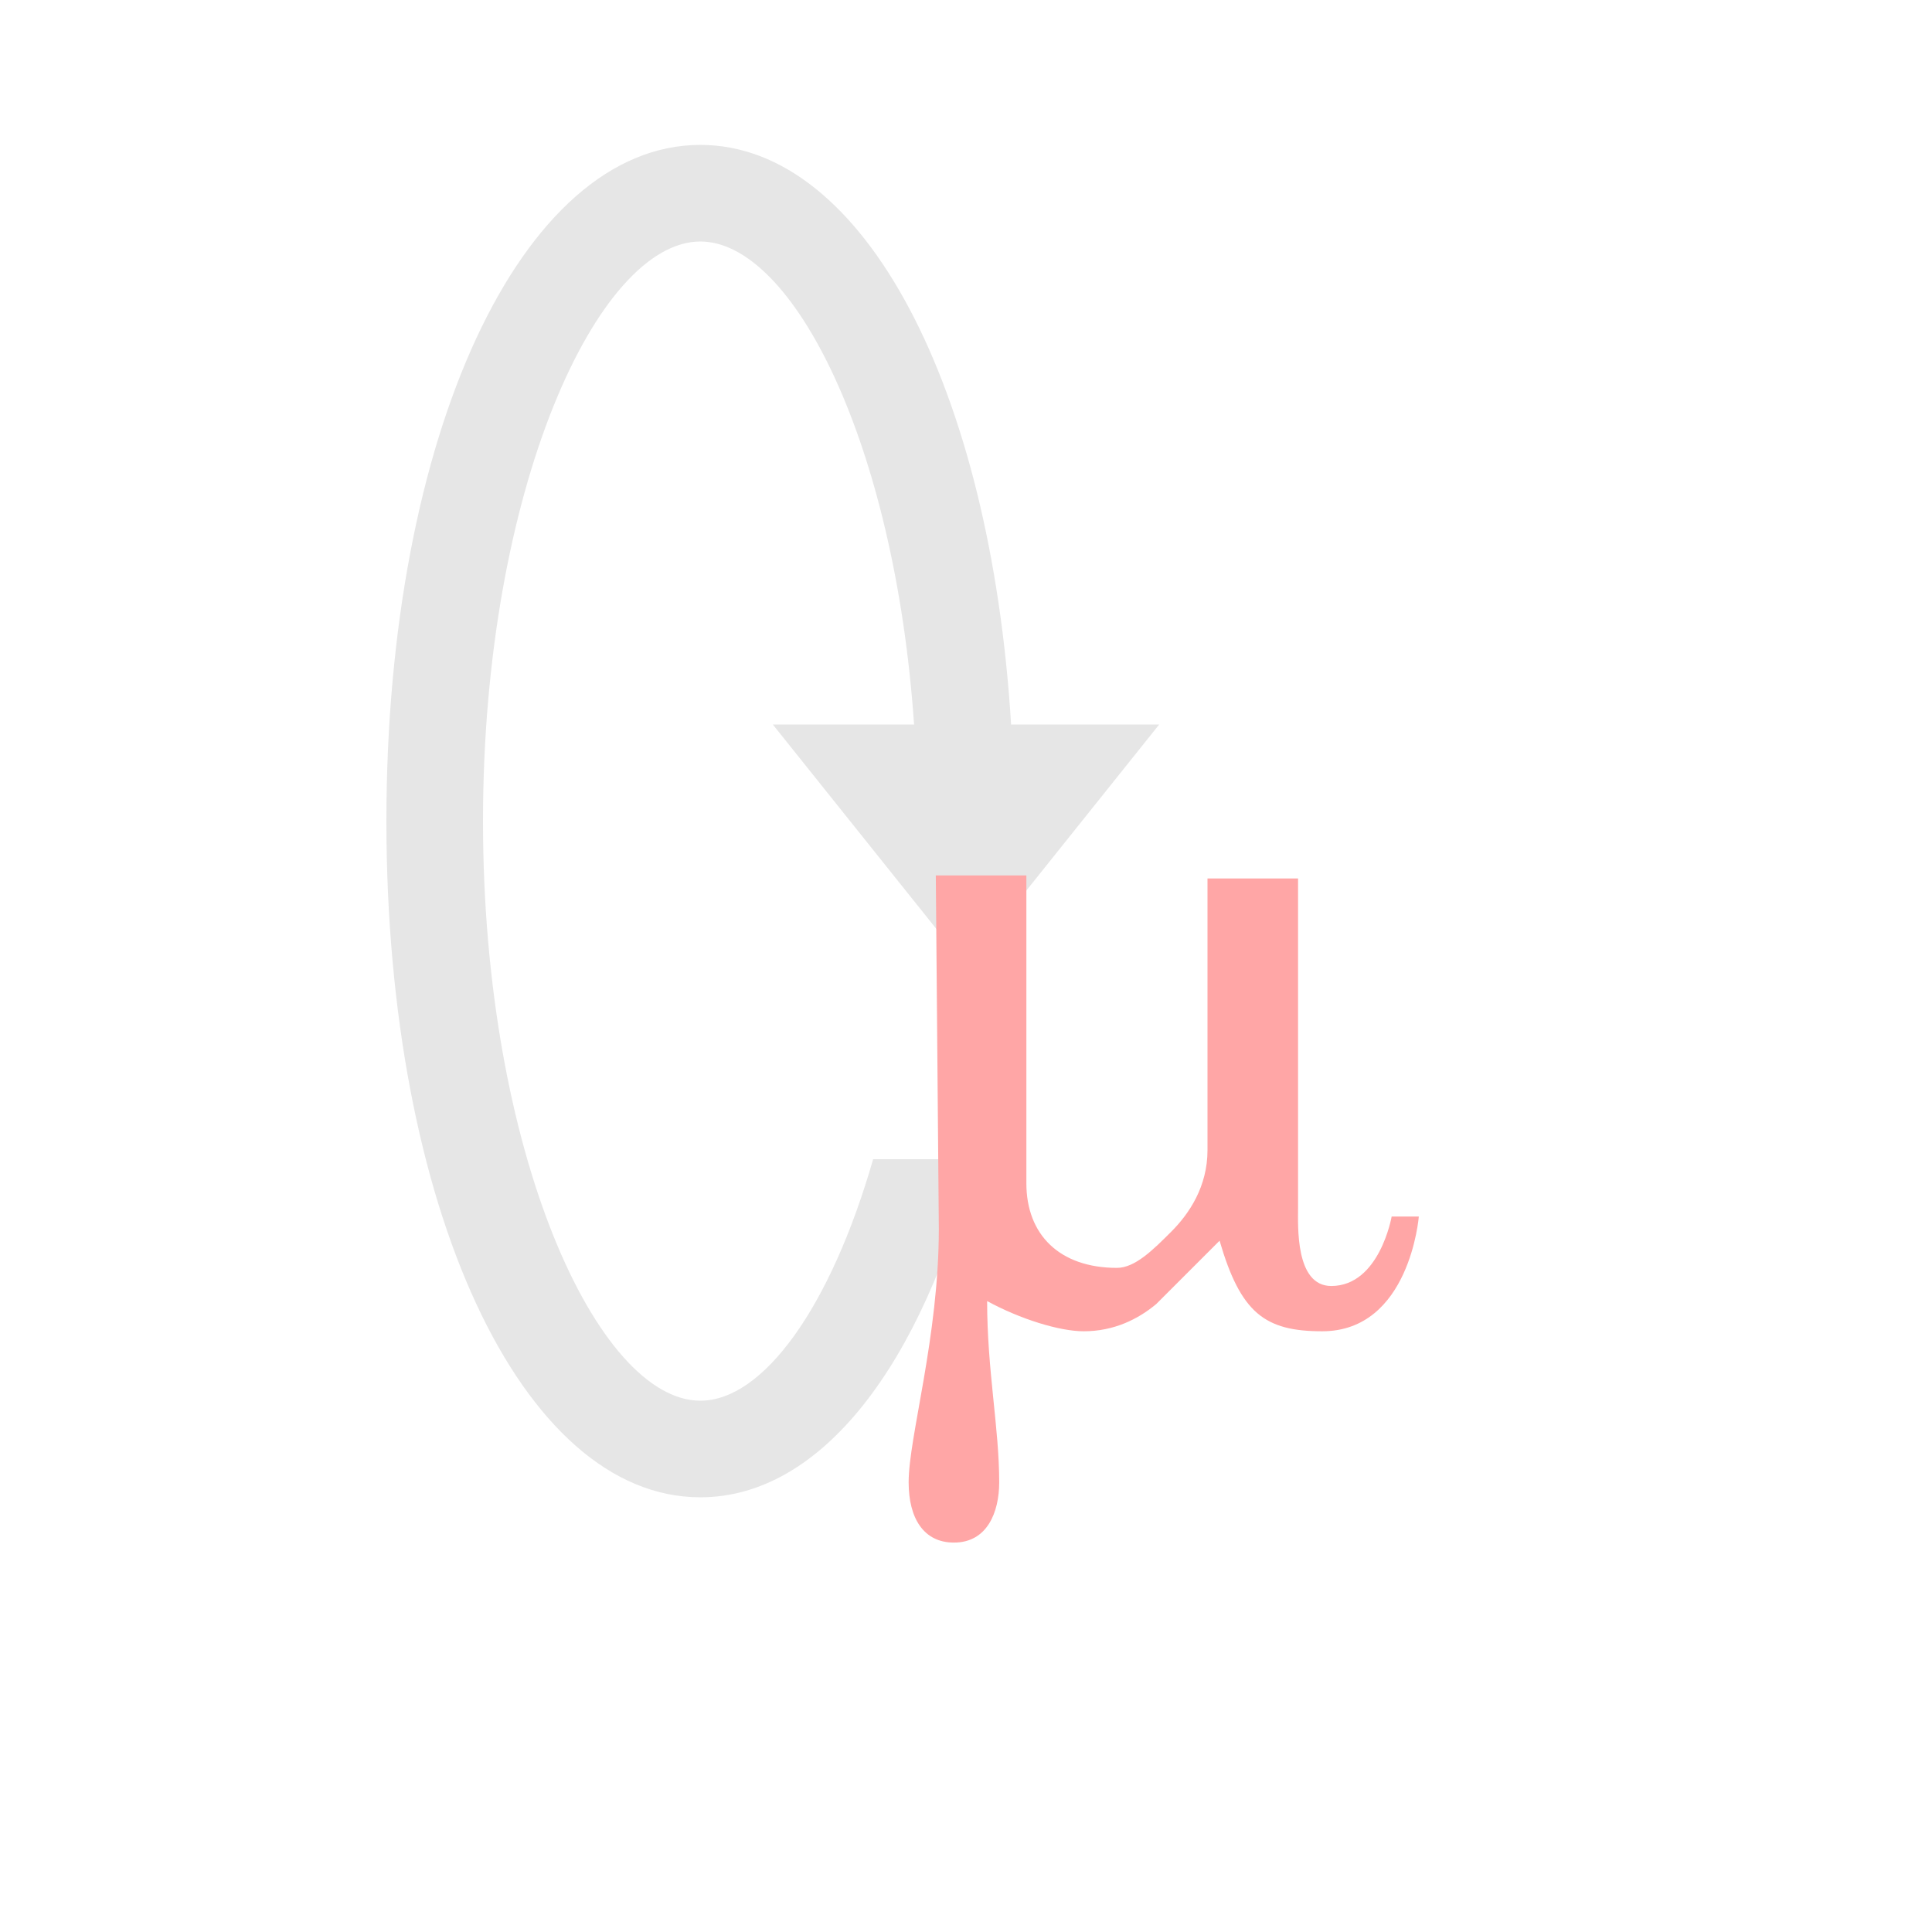 <svg xmlns="http://www.w3.org/2000/svg" viewBox="0 0 32 32"><path fill="#e6e6e6" d="M6.4 13.6c0-6.384 2.234-11.2 5.2-11.2 2.71 0 4.806 4.032 5.147 9.6H19.2L16 16l-3.2-4h2.34c-.322-4.669-2.012-8-3.54-8C9.9 4 8 8.106 8 13.6s1.9 9.6 3.6 9.6c1.04 0 2.156-1.544 2.862-4h1.682c-.872 3.397-2.54 5.6-4.544 5.6-2.966 0-5.2-4.816-5.2-11.2z"/><path fill="#ffa6a6" d="M15.5 14.5H17v5.1c0 .85.55 1.4 1.5 1.4.3 0 .6-.3.9-.6.3-.3.6-.75.6-1.35v-4.5h1.5V20c0 .3-.05 1.3.55 1.3.8 0 1-1.15 1-1.15h.45s-.15 1.9-1.6 1.9c-.95 0-1.35-.3-1.7-1.5l-1.05 1.05c-.3.25-.7.45-1.2.45-.4 0-1.05-.2-1.6-.5 0 1.15.2 2.1.2 3 0 .5-.2 1-.75 1-.5 0-.75-.4-.75-1 0-.75.5-2.4.5-4.2l-.05-5.85z"/></svg>